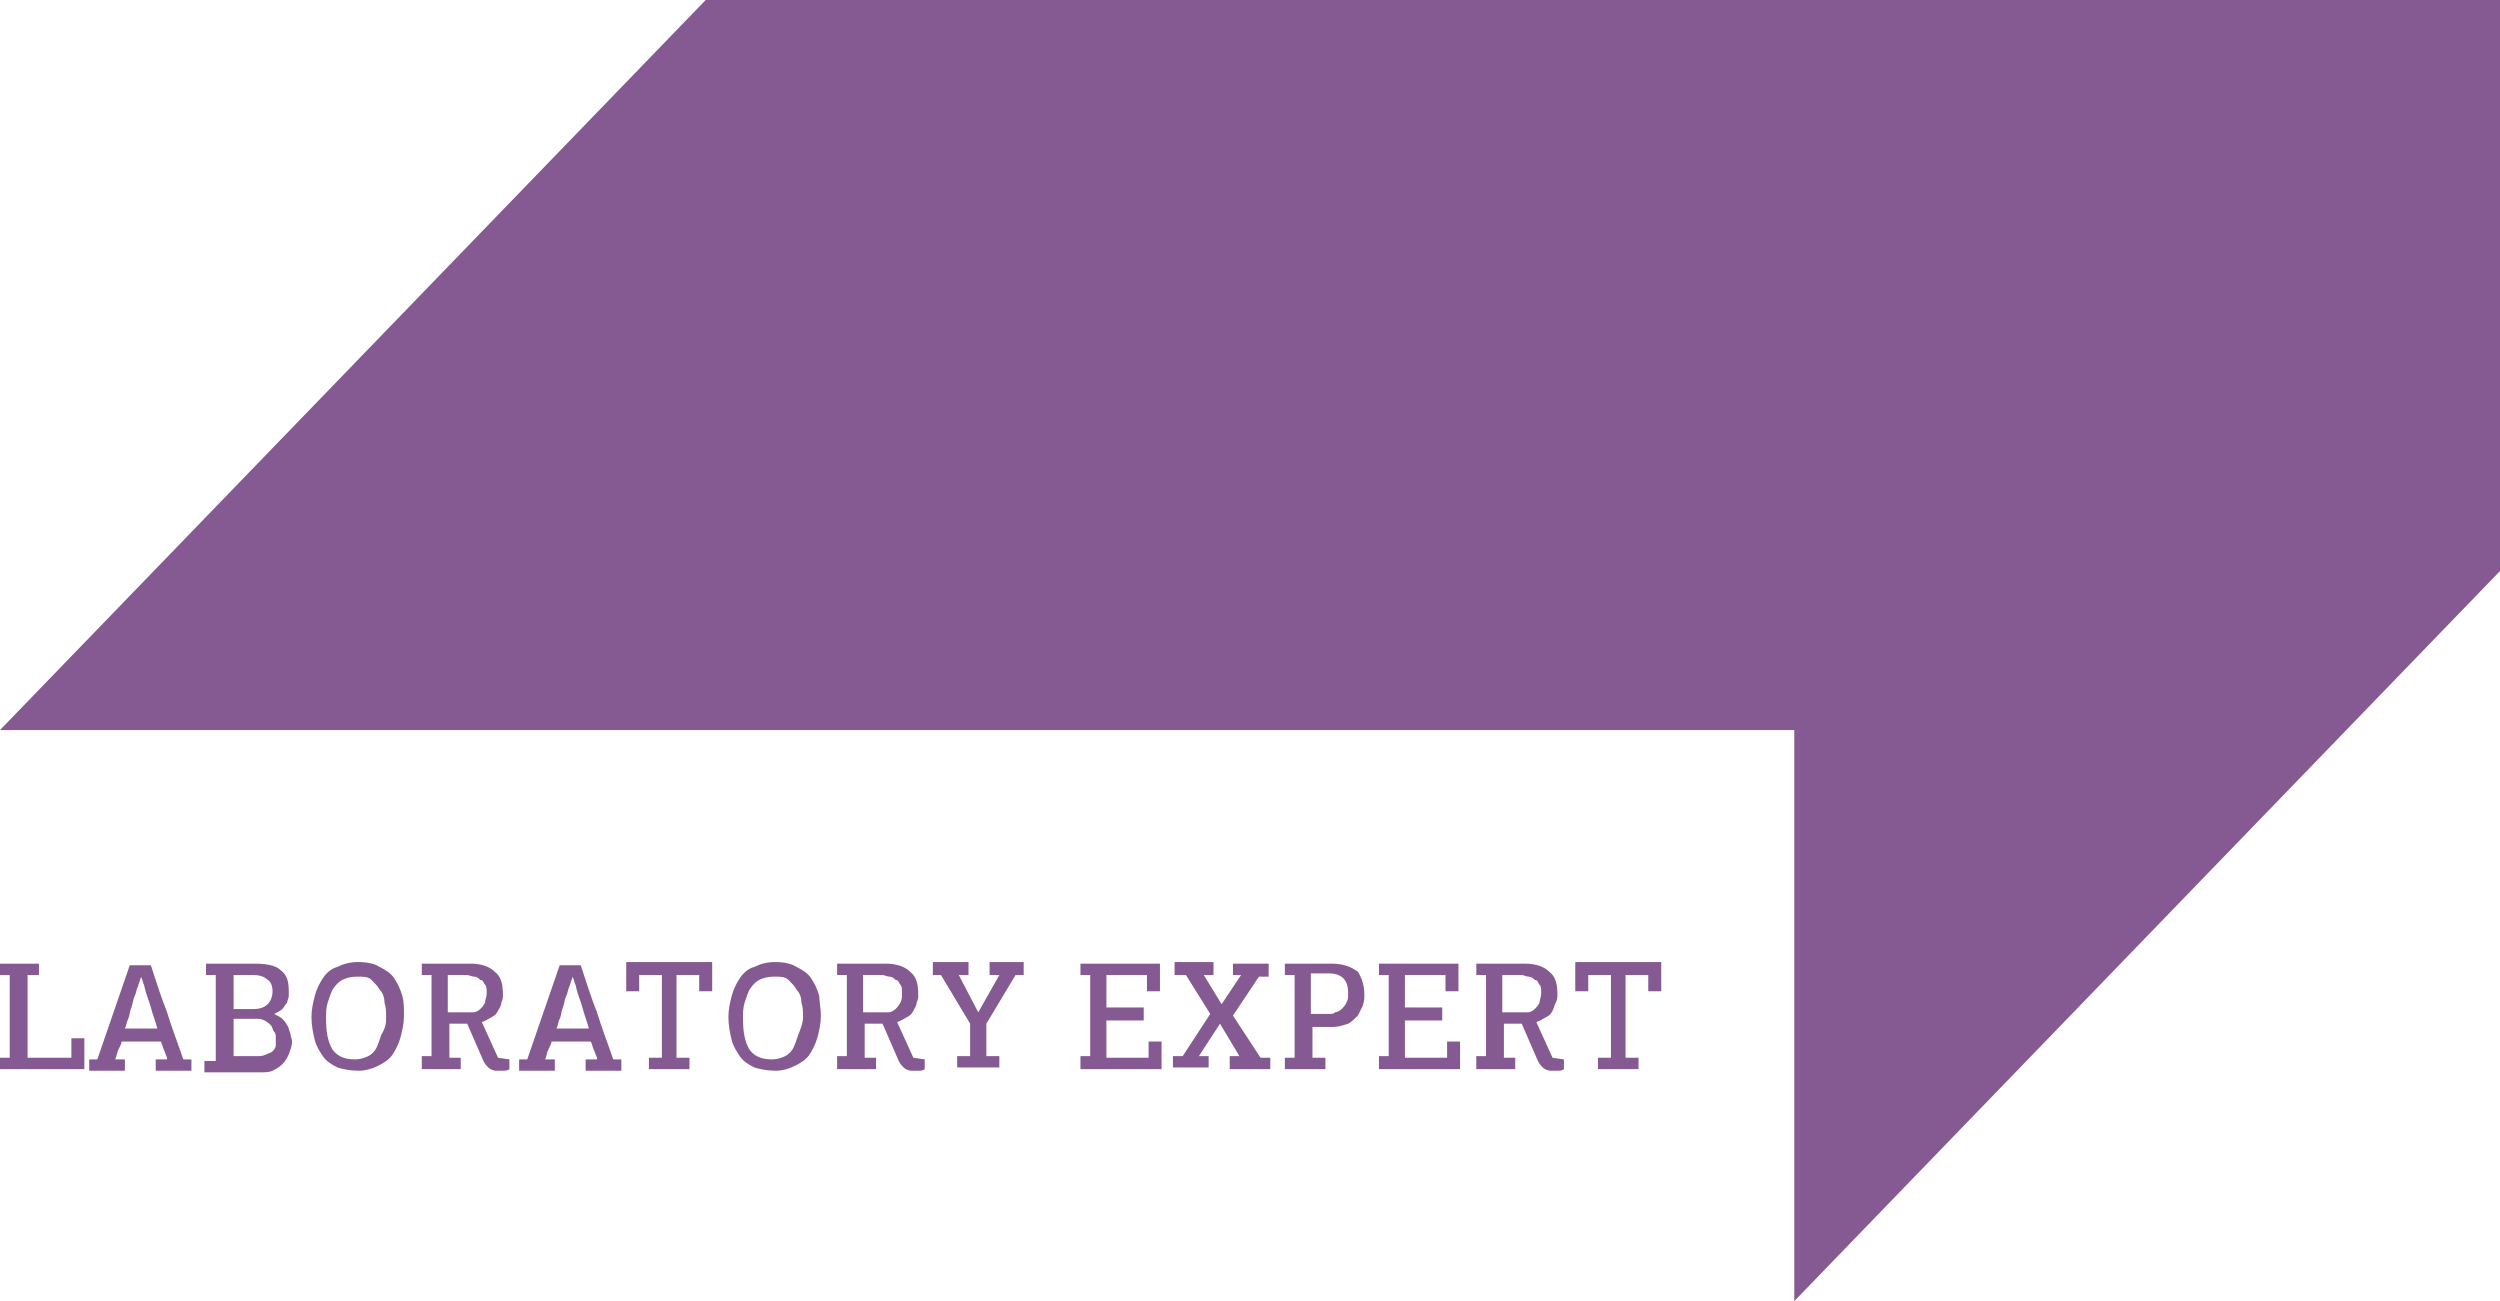 <?xml version="1.0" encoding="iso-8859-1"?>
<!-- Generator: Adobe Illustrator 16.2.0, SVG Export Plug-In . SVG Version: 6.00 Build 0)  -->
<!DOCTYPE svg PUBLIC "-//W3C//DTD SVG 1.1//EN" "http://www.w3.org/Graphics/SVG/1.1/DTD/svg11.dtd">
<svg version="1.1" id="&#x421;&#x43B;&#x43E;&#x439;_1"
	 xmlns="http://www.w3.org/2000/svg" xmlns:xlink="http://www.w3.org/1999/xlink" x="0px" y="0px" width="363.194px"
	 height="189.021px" viewBox="2623.352 739.822 363.194 189.021" style="enable-background:new 2623.352 739.822 363.194 189.021;"
	 xml:space="preserve">
<polygon style="fill:#855992;" points="2986.545,739.822 2725.875,739.822 2623.352,845.881 2884.022,845.881 2884.022,928.843 
	2986.545,822.783 2986.545,739.822 2986.545,739.822 "/>
<path style="fill:#855992;" d="M2623.352,895.14v-1.65h1.414v-12.02h-1.414v-1.65h5.656v1.65h-1.649v12.02h6.363v-2.828h1.885v4.479
	H2623.352L2623.352,895.14z M2647.627,893.49c-0.235-0.472-0.235-0.707-0.472-1.179c-0.235-0.471-0.235-0.942-0.471-1.178h-5.656
	c0,0.235-0.236,0.707-0.472,1.178c-0.235,0.472-0.235,0.943-0.472,1.415h1.414v1.649h-5.186v-1.649h1.18l4.713-13.67h3.064
	c0.707,2.121,1.414,4.478,2.356,6.835c0.707,2.356,1.649,4.713,2.356,6.835h1.18v1.649h-5.186v-1.649h1.649V893.49z
	 M2646.213,889.247c-0.235-0.942-0.707-2.121-0.942-3.063c-0.236-0.943-0.707-1.886-0.943-3.064c0-0.235-0.235-0.472-0.235-0.707
	s-0.235-0.472-0.235-0.707l0,0l-0.472,1.414c-0.235,0.472-0.235,0.943-0.472,1.414c-0.235,0.472-0.235,0.943-0.471,1.65
	c-0.236,0.471-0.236,1.178-0.472,1.649s-0.235,0.942-0.472,1.414H2646.213L2646.213,889.247z M2653.284,881.47v-1.65h7.07
	c1.649,0,3.063,0.236,3.771,0.943c0.942,0.707,1.179,1.649,1.179,3.063c0,0.235,0,0.472,0,0.707s-0.236,0.707-0.236,0.942
	c-0.235,0.236-0.471,0.707-0.707,0.943c-0.235,0.235-0.707,0.472-1.178,0.707l0,0c0.471,0.235,0.942,0.472,1.178,0.707
	c0.236,0.235,0.472,0.472,0.707,0.942c0.236,0.236,0.236,0.707,0.472,1.179c0,0.472,0.235,0.707,0.235,1.179
	c0,0.707-0.235,1.178-0.471,1.885c-0.236,0.472-0.472,0.943-0.943,1.414c-0.471,0.472-0.942,0.707-1.414,0.943
	c-0.471,0.235-1.178,0.235-1.885,0.235h-8.014v-1.649h1.65V881.47H2653.284L2653.284,881.47z M2663.418,890.661
	c0-0.472,0-0.707-0.235-0.942c-0.236-0.236-0.236-0.707-0.472-0.943c-0.235-0.235-0.472-0.471-0.942-0.707
	c-0.472-0.235-0.707-0.235-1.179-0.235h-3.3v5.421h3.3c0.472,0,0.942,0,1.414-0.236c0.472-0.235,0.707-0.235,0.942-0.471
	c0.236-0.236,0.472-0.472,0.472-0.943C2663.418,891.368,2663.418,891.133,2663.418,890.661L2663.418,890.661z M2662.946,883.826
	c0-0.707-0.235-1.414-0.707-1.649c-0.471-0.472-1.178-0.707-2.121-0.707h-2.828v4.949h2.828c0.943,0,1.65-0.235,2.121-0.707
	C2662.711,885.24,2662.946,884.533,2662.946,883.826L2662.946,883.826z M2682.038,887.362c0,1.179-0.236,2.121-0.473,3.064
	c-0.235,0.942-0.707,1.885-1.178,2.592c-0.472,0.707-1.179,1.179-2.121,1.65c-0.943,0.472-1.886,0.707-2.828,0.707
	c-1.179,0-2.357-0.235-3.064-0.472c-0.942-0.472-1.649-0.942-2.121-1.649c-0.471-0.707-0.942-1.414-1.178-2.357
	c-0.236-0.942-0.472-2.121-0.472-3.299c0-1.179,0.235-2.122,0.472-3.064c0.235-0.942,0.707-1.886,1.178-2.593
	c0.472-0.707,1.179-1.414,2.121-1.649c0.943-0.472,1.886-0.707,3.064-0.707c1.178,0,2.356,0.235,3.063,0.707
	c0.942,0.472,1.649,0.942,2.121,1.649s0.942,1.65,1.179,2.593C2682.038,885.24,2682.038,886.419,2682.038,887.362L2682.038,887.362z
	 M2679.444,887.598c0-0.707,0-1.414-0.235-2.121c0-0.707-0.235-1.415-0.707-1.886c-0.235-0.472-0.707-0.943-1.179-1.414
	c-0.471-0.472-1.178-0.472-2.121-0.472c-0.942,0-1.649,0.235-2.121,0.472c-0.471,0.235-0.942,0.707-1.414,1.414
	c-0.235,0.472-0.471,1.179-0.707,1.886c-0.235,0.707-0.235,1.414-0.235,2.356c0,1.886,0.235,3.3,0.942,4.478
	c0.707,0.943,1.65,1.415,3.3,1.415c0.707,0,1.414-0.236,1.886-0.472c0.471-0.236,0.942-0.707,1.178-1.179
	c0.236-0.472,0.472-1.179,0.707-1.886C2679.444,889.012,2679.444,888.305,2679.444,887.598L2679.444,887.598z M2694.058,884.062
	c0-0.471,0-0.942-0.236-1.178c-0.235-0.236-0.235-0.707-0.707-0.707c-0.235-0.236-0.471-0.472-0.942-0.472
	c-0.235,0-0.707-0.235-0.942-0.235h-2.828v5.421h2.828c0.235,0,0.707,0,0.942,0s0.707-0.236,0.942-0.472
	c0.236-0.236,0.472-0.472,0.707-0.943C2693.821,885.005,2694.058,884.769,2694.058,884.062L2694.058,884.062z M2688.637,888.54
	v4.949h1.649v1.65h-5.656v-1.886h1.414V881.47h-1.414v-1.65h7.07c1.65,0,2.828,0.472,3.535,1.179c0.943,0.707,1.179,1.886,1.179,3.3
	c0,0.471,0,0.707-0.235,1.178c0,0.472-0.236,0.707-0.472,1.179s-0.472,0.707-0.942,0.943c-0.472,0.235-0.707,0.471-1.414,0.707
	l2.356,5.185l1.649,0.235v1.415c-0.235,0.235-0.707,0.235-0.942,0.235c-0.472,0-0.707,0-0.942,0c-0.472,0-0.943-0.235-1.179-0.472
	c-0.235-0.235-0.472-0.472-0.707-0.942l-2.356-5.421H2688.637L2688.637,888.54z M2710.084,893.49
	c-0.235-0.472-0.235-0.707-0.472-1.179c-0.235-0.471-0.235-0.942-0.471-1.178h-5.656c0,0.235-0.236,0.707-0.472,1.178
	c-0.235,0.472-0.235,0.943-0.472,1.415h1.414v1.649h-5.185v-1.649h1.179l4.713-13.67h3.064c0.707,2.121,1.414,4.478,2.356,6.835
	c0.708,2.356,1.649,4.713,2.356,6.835h1.18v1.649h-5.186v-1.649h1.649V893.49z M2708.905,889.247
	c-0.235-0.942-0.707-2.121-0.942-3.063c-0.235-0.943-0.707-1.886-0.942-3.064c0-0.235-0.236-0.472-0.236-0.707
	s-0.235-0.472-0.235-0.707l0,0l-0.472,1.414c-0.235,0.472-0.235,0.943-0.471,1.414c-0.236,0.472-0.236,0.943-0.472,1.65
	c-0.235,0.471-0.235,1.178-0.472,1.649c-0.235,0.472-0.235,0.942-0.471,1.414H2708.905L2708.905,889.247z M2717.626,895.14v-1.65
	h1.886v-12.02h-3.3v2.356h-1.885v-4.242h12.49v4.242h-1.885v-2.356h-3.3v12.02h1.886v1.65H2717.626L2717.626,895.14z
	 M2742.608,887.362c0,1.179-0.235,2.121-0.471,3.064c-0.236,0.942-0.707,1.885-1.179,2.592s-1.179,1.179-2.121,1.65
	s-1.886,0.707-2.828,0.707c-1.179,0-2.356-0.235-3.063-0.472c-0.943-0.472-1.65-0.942-2.121-1.649
	c-0.472-0.707-0.943-1.414-1.179-2.357c-0.235-0.942-0.472-2.121-0.472-3.299c0-1.179,0.236-2.122,0.472-3.064
	s0.707-1.886,1.179-2.593c0.471-0.707,1.178-1.414,2.121-1.649c0.942-0.472,1.885-0.707,3.063-0.707s2.356,0.235,3.063,0.707
	c0.943,0.472,1.65,0.942,2.121,1.649c0.472,0.707,0.943,1.65,1.179,2.593C2742.373,885.24,2742.608,886.419,2742.608,887.362
	L2742.608,887.362z M2740.017,887.598c0-0.707,0-1.414-0.236-2.121c0-0.707-0.235-1.415-0.707-1.886
	c-0.235-0.472-0.707-0.943-1.178-1.414c-0.472-0.472-1.179-0.472-2.121-0.472c-0.943,0-1.65,0.235-2.121,0.472
	c-0.472,0.235-0.943,0.707-1.414,1.414c-0.236,0.472-0.472,1.179-0.707,1.886c-0.236,0.707-0.236,1.414-0.236,2.356
	c0,1.886,0.236,3.3,0.943,4.478c0.707,0.943,1.649,1.415,3.299,1.415c0.707,0,1.414-0.236,1.886-0.472
	c0.472-0.236,0.942-0.707,1.179-1.179c0.235-0.472,0.471-1.179,0.707-1.886C2739.78,889.012,2740.017,888.305,2740.017,887.598
	L2740.017,887.598z M2754.394,884.062c0-0.471,0-0.942-0.236-1.178c-0.235-0.236-0.235-0.707-0.707-0.707
	c-0.235-0.236-0.471-0.472-0.942-0.472c-0.235,0-0.707-0.235-0.942-0.235h-2.828v5.421h2.828c0.235,0,0.707,0,0.942,0
	s0.707-0.236,0.942-0.472c0.236-0.236,0.472-0.472,0.707-0.943C2754.394,885.005,2754.394,884.769,2754.394,884.062
	L2754.394,884.062z M2748.973,888.54v4.949h1.649v1.65h-5.656v-1.886h1.414V881.47h-1.414v-1.65h7.07
	c1.65,0,2.828,0.472,3.535,1.179c0.943,0.707,1.179,1.886,1.179,3.3c0,0.471,0,0.707-0.235,1.178c0,0.472-0.236,0.707-0.472,1.179
	s-0.472,0.707-0.942,0.943c-0.472,0.235-0.707,0.471-1.414,0.707l2.356,5.185l1.649,0.235v1.415
	c-0.235,0.235-0.707,0.235-0.942,0.235c-0.472,0-0.707,0-0.942,0c-0.472,0-0.943-0.235-1.179-0.472
	c-0.235-0.235-0.472-0.472-0.707-0.942l-2.356-5.421H2748.973L2748.973,888.54z M2768.534,881.47h-1.414v-1.886h4.949v1.886h-1.178
	l-4.242,7.07v4.714h1.885v1.649h-6.127v-1.649h1.885v-4.714l-4.242-7.07h-1.178v-1.886h5.185v1.886h-1.414l2.828,5.421l0,0
	L2768.534,881.47L2768.534,881.47z M2780.319,895.14v-1.886h1.414V881.47h-1.414v-1.65h11.549v4.007h-1.886v-2.356h-5.893v4.714
	h5.421v1.885h-5.421v5.421h6.128v-2.356h1.886v4.007H2780.319L2780.319,895.14z M2802.474,879.82h5.186v1.886h-1.414l-3.771,5.656
	l4.007,6.128h1.414v1.65h-5.893v-1.886h1.415l-2.829-4.714l-3.063,4.714h1.414v1.649h-5.186v-1.649h1.414l4.007-6.128l-3.535-5.656
	h-1.649v-1.886h5.656v1.886h-1.414l2.592,4.242l2.828-4.242h-1.178V879.82L2802.474,879.82z M2821.564,884.298
	c0,0.472,0,0.942-0.235,1.649c-0.236,0.472-0.473,0.943-0.707,1.414c-0.473,0.472-0.943,0.943-1.414,1.179
	c-0.707,0.235-1.415,0.472-2.122,0.472h-3.063v4.478h1.885v1.65h-5.892v-1.65h1.414v-12.02h-1.414v-1.65h6.835
	c1.65,0,2.828,0.472,3.771,1.179C2821.093,881.705,2821.564,882.884,2821.564,884.298L2821.564,884.298z M2813.786,881.47v5.656
	h2.593c0.472,0,0.707,0,0.942-0.235c0.236,0,0.707-0.236,0.943-0.472c0.235-0.236,0.471-0.472,0.707-0.943
	c0.235-0.471,0.235-0.707,0.235-1.414c0-0.942-0.235-1.649-0.707-2.121c-0.472-0.471-1.179-0.707-2.121-0.707h-2.593V881.47z
	 M2823.686,895.14v-1.886h1.414V881.47h-1.414v-1.65h11.547v4.007h-1.884v-2.356h-5.893v4.714h5.421v1.885h-5.421v5.421h6.129
	v-2.356h1.884v4.007H2823.686L2823.686,895.14z M2847.254,884.062c0-0.471,0-0.942-0.236-1.178
	c-0.236-0.236-0.236-0.707-0.707-0.707c-0.236-0.236-0.471-0.472-0.943-0.472c-0.234,0-0.707-0.235-0.941-0.235h-2.828v5.421h2.828
	c0.234,0,0.707,0,0.941,0c0.236,0,0.707-0.236,0.943-0.472c0.236-0.236,0.471-0.472,0.707-0.943
	C2847.018,885.005,2847.254,884.769,2847.254,884.062L2847.254,884.062z M2841.833,888.54v4.949h1.65v1.65h-5.656v-1.886h1.414
	V881.47h-1.414v-1.65h7.07c1.65,0,2.828,0.472,3.535,1.179c0.943,0.707,1.178,1.886,1.178,3.3c0,0.471,0,0.707-0.234,1.178
	c-0.236,0.472-0.236,0.707-0.473,1.179c-0.234,0.472-0.471,0.707-0.941,0.943c-0.473,0.235-0.707,0.471-1.414,0.707l2.355,5.185
	l1.65,0.235v1.415c-0.236,0.235-0.707,0.235-0.943,0.235c-0.471,0-0.707,0-0.941,0c-0.473,0-0.943-0.235-1.18-0.472
	c-0.234-0.235-0.471-0.472-0.707-0.942l-2.355-5.421H2841.833L2841.833,888.54z M2855.502,895.14v-1.65h1.887v-12.02h-3.301v2.356
	h-1.885v-4.242h12.49v4.242h-1.885v-2.356h-3.299v12.02h1.885v1.65H2855.502L2855.502,895.14z"/>
</svg>
